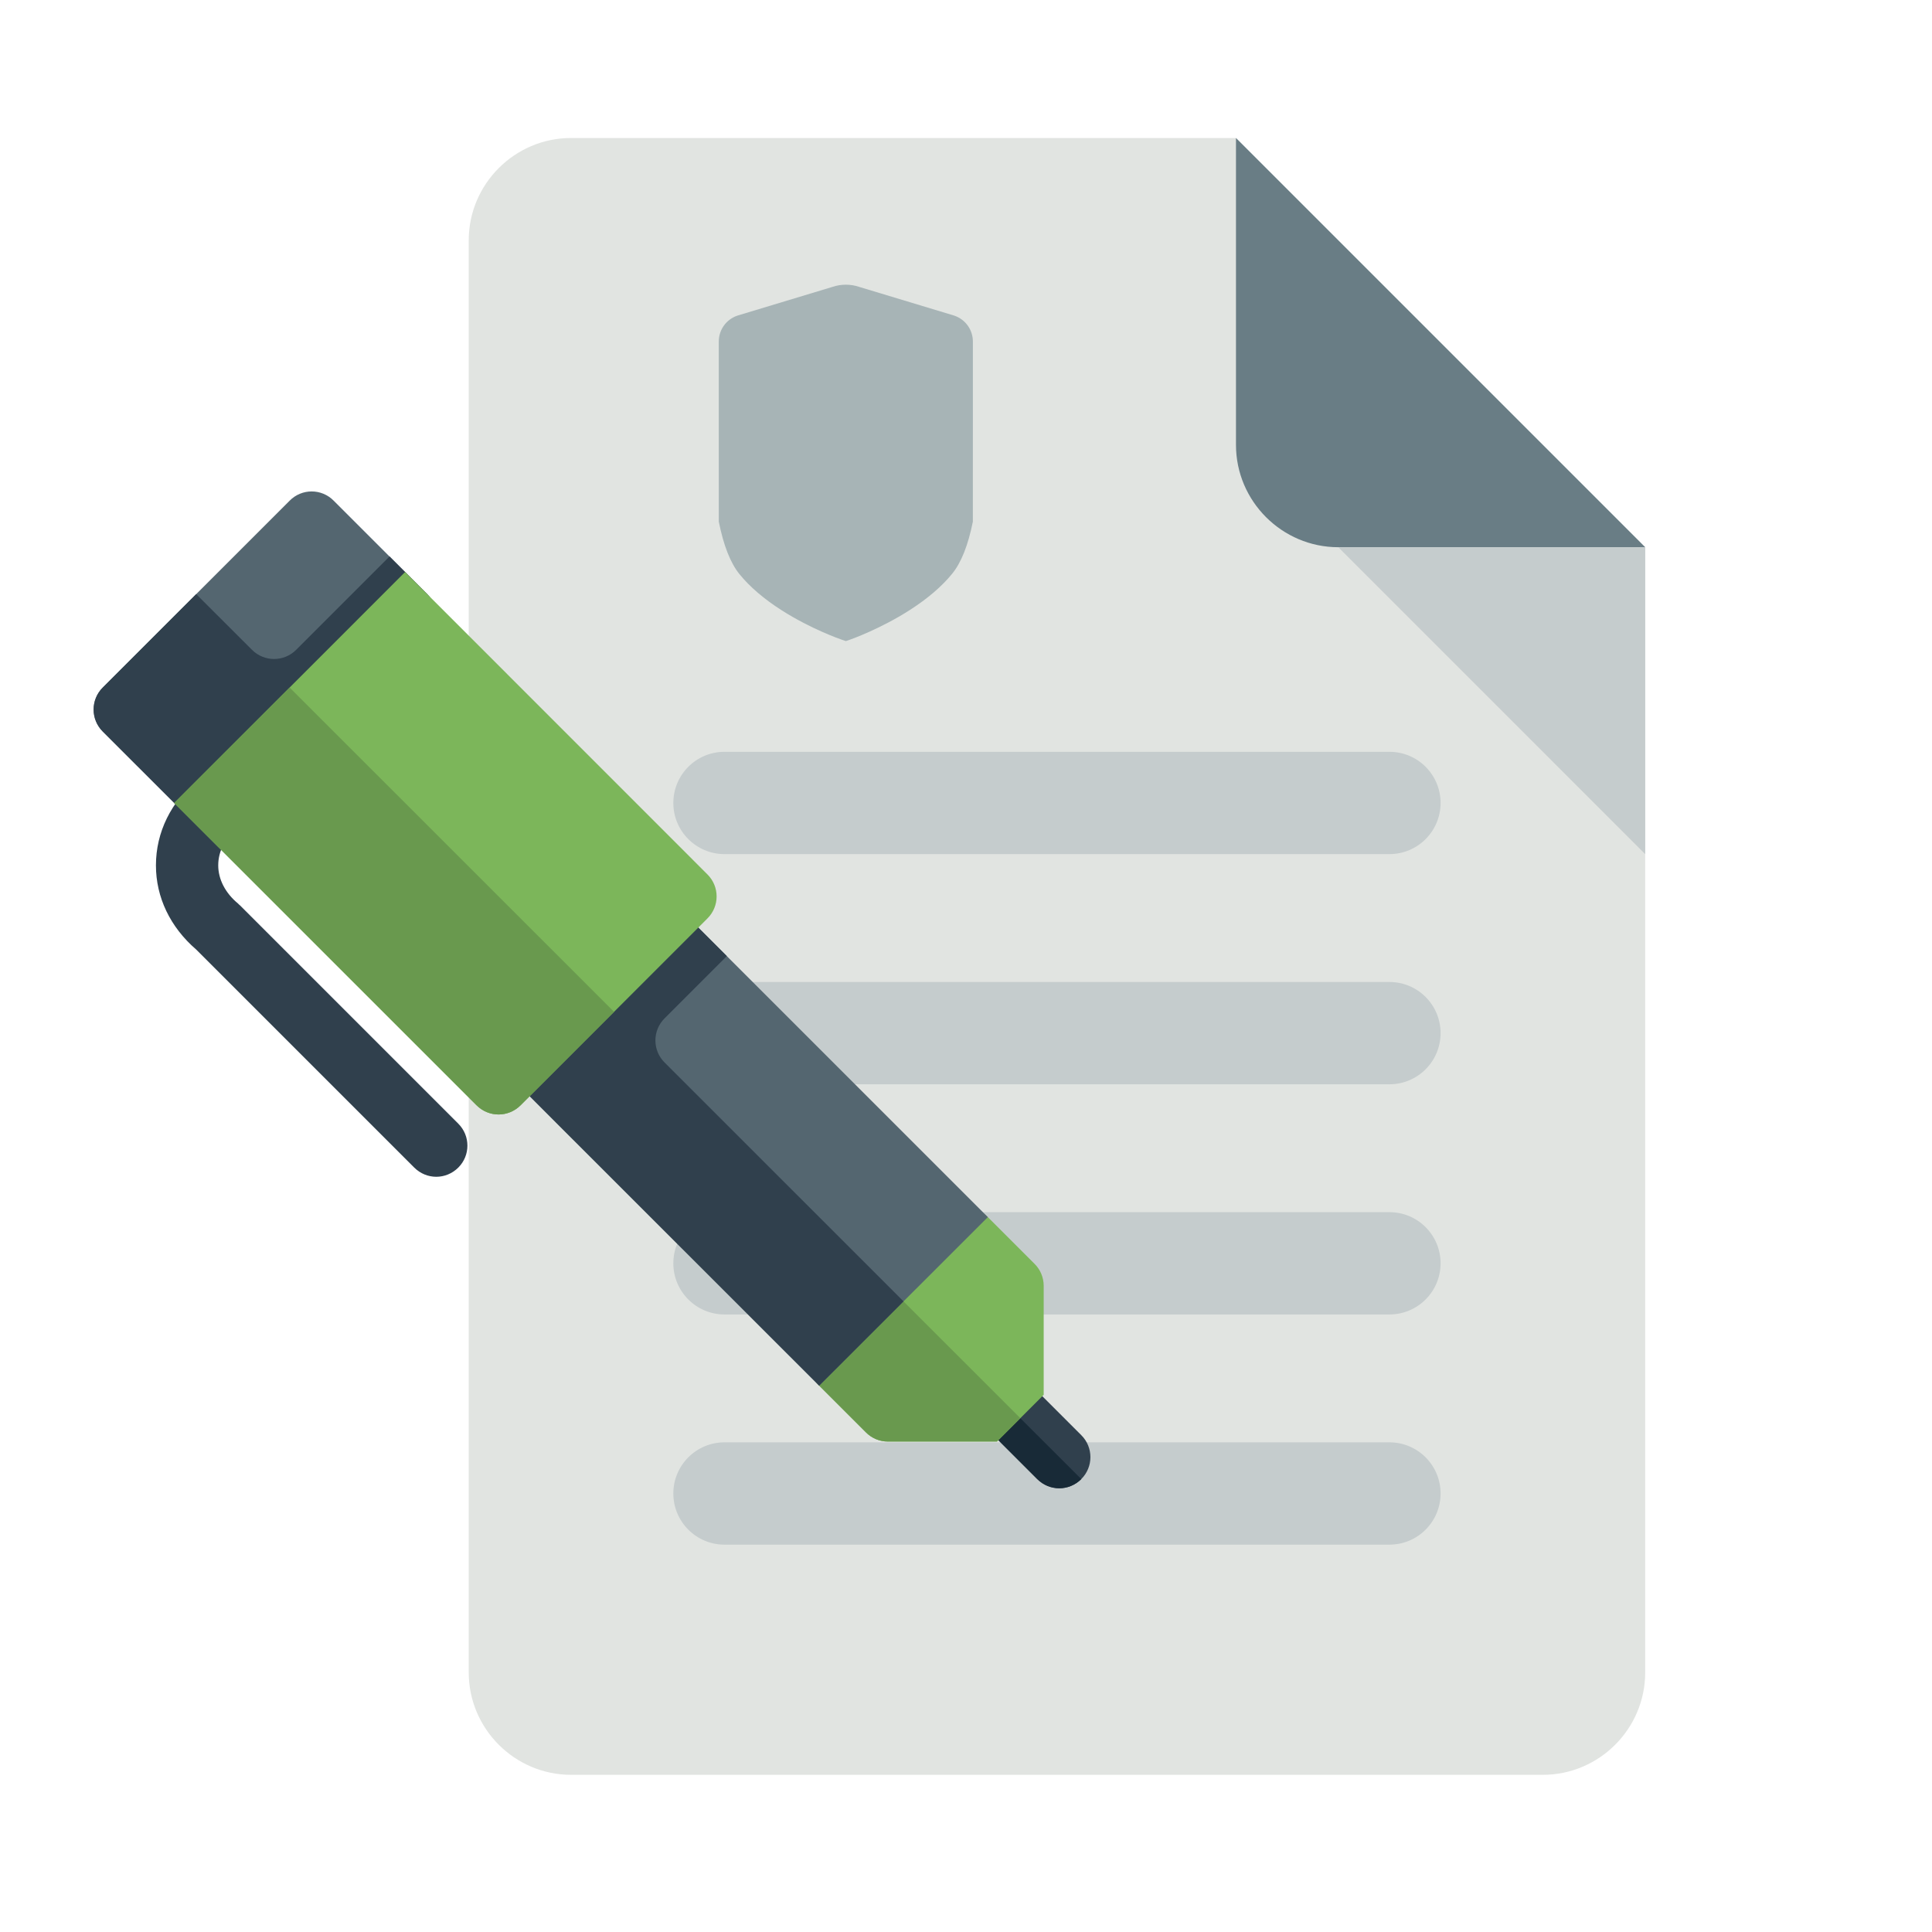 <?xml version="1.0" encoding="UTF-8"?>
<svg width="140px" height="140px" viewBox="0 0 140 140" version="1.1" xmlns="http://www.w3.org/2000/svg" xmlns:xlink="http://www.w3.org/1999/xlink">
    <!-- Generator: Sketch 54.1 (76490) - https://sketchapp.com -->
    <title>Atom/Type/Exam</title>
    <desc>Created with Sketch.</desc>
    <defs>
        <filter x="-5.5%" y="-5.5%" width="111.5%" height="111.5%" filterUnits="objectBoundingBox" id="filter-1">
            <feOffset dx="0" dy="2" in="SourceAlpha" result="shadowOffsetOuter1"></feOffset>
            <feColorMatrix values="0 0 0 0 0   0 0 0 0 0   0 0 0 0 0  0 0 0 0.205 0" type="matrix" in="shadowOffsetOuter1" result="shadowMatrixOuter1"></feColorMatrix>
            <feMerge>
                <feMergeNode in="shadowMatrixOuter1"></feMergeNode>
                <feMergeNode in="SourceGraphic"></feMergeNode>
            </feMerge>
        </filter>
    </defs>
    <g id="Atom/Type/Exam" stroke="none" stroke-width="1" fill="none" fill-rule="evenodd">
        <g id="Group" transform="translate(6.784, 10)">
            <g id="Group-6" transform="translate(26.811, 0)">
                <path d="M7.784,0 C3.707,0 0.371,3.336 0.371,7.413 L0.371,111.197 C0.371,115.274 3.707,118.61 7.784,118.61 L78.208,118.61 C82.288,118.61 85.622,115.274 85.622,111.197 L85.622,29.653 L55.969,0 L7.784,0" id="Fill-22" fill="#E1E4E1"></path>
                <path d="M63.382,29.653 L85.622,29.653 L55.969,0 L55.969,22.239 C55.969,26.317 59.305,29.653 63.382,29.653" id="Fill-23" fill="#697D85"></path>
                <path d="M67.089,51.892 L18.903,51.892 C16.857,51.892 15.197,50.231 15.197,48.185 C15.197,46.139 16.857,44.479 18.903,44.479 L67.089,44.479 C69.137,44.479 70.795,46.139 70.795,48.185 C70.795,50.231 69.137,51.892 67.089,51.892" id="Fill-24" fill="#C5CCCD"></path>
                <path d="M36.904,19.703 L36.904,14.75 C36.904,13.901 36.365,13.147 35.562,12.874 L35.547,12.869 L35.532,12.864 L28.656,10.786 C28.346,10.682 28.024,10.63 27.698,10.63 C27.371,10.63 27.049,10.682 26.74,10.786 L19.862,12.864 L19.847,12.869 L19.832,12.874 C19.029,13.147 18.49,13.901 18.49,14.75 L18.49,19.703 L18.492,27.802 C18.837,29.533 19.337,30.802 19.992,31.607 C20.741,32.529 21.773,33.412 23.059,34.231 C25.199,35.595 27.311,36.323 27.4,36.353 L27.702,36.456 L28.002,36.351 C28.091,36.32 30.2,35.574 32.338,34.202 C33.622,33.378 34.653,32.495 35.401,31.577 C36.057,30.775 36.557,29.516 36.902,27.802" id="Black" fill="#A7B4B6"></path>
                <path d="M67.089,68.571 L18.903,68.571 C16.857,68.571 15.197,66.911 15.197,64.865 C15.197,62.819 16.857,61.158 18.903,61.158 L67.089,61.158 C69.137,61.158 70.795,62.819 70.795,64.865 C70.795,66.911 69.137,68.571 67.089,68.571" id="Fill-27" fill="#C5CCCD"></path>
                <path d="M67.089,85.251 L18.903,85.251 C16.857,85.251 15.197,83.59 15.197,81.544 C15.197,79.498 16.857,77.838 18.903,77.838 L67.089,77.838 C69.137,77.838 70.795,79.498 70.795,81.544 C70.795,83.59 69.137,85.251 67.089,85.251" id="Fill-28" fill="#C5CCCD"></path>
                <path d="M18.903,101.931 C16.857,101.931 15.197,100.27 15.197,98.224 C15.197,96.178 16.857,94.517 18.903,94.517 L67.089,94.517 C69.137,94.517 70.795,96.178 70.795,98.224 C70.795,100.27 69.137,101.931 67.089,101.931 L18.903,101.931 Z" id="Fill-29" fill="#C5CCCD"></path>
                <polyline id="Fill-30" fill="#C5CCCD" points="85.622 51.892 63.382 29.653 85.622 29.653 85.622 51.892"></polyline>
            </g>
            <g id="Group-9" filter="url(#filter-1)" transform="translate(0, 23.351)">
                <path d="M24.168,7.701 L17.396,0.93 C16.515,0.038 15.086,0.038 14.205,0.93 L0.661,14.473 C-0.22,15.353 -0.22,16.775 0.661,17.656 L7.433,24.427 C7.874,24.868 8.451,25.093 9.029,25.093 C9.607,25.093 10.184,24.868 10.625,24.427 L24.168,10.884 C25.05,10.004 25.05,8.582 24.168,7.701" id="Fill-267" fill="#546670"></path>
                <path d="M24.168,7.701 L21.444,4.97 L14.672,11.742 C13.791,12.622 12.362,12.622 11.48,11.742 L7.433,7.701 L0.661,14.473 C-0.22,15.353 -0.22,16.775 0.661,17.656 L7.433,24.427 C7.544,24.54 7.662,24.642 7.787,24.721 C7.885,24.789 7.988,24.834 8.092,24.879 C8.123,24.89 8.15,24.913 8.18,24.924 C8.451,25.037 8.74,25.093 9.029,25.093 C9.607,25.093 10.184,24.868 10.625,24.427 L24.168,10.884 C25.05,10.004 25.05,8.582 24.168,7.701" id="Fill-268" fill="#30404D"></path>
                <path d="M71.57,68.647 L68.184,65.261 C67.303,64.369 65.874,64.369 64.993,65.261 C64.111,66.141 64.111,67.563 64.993,68.443 L68.378,71.829 C68.82,72.269 69.396,72.495 69.974,72.495 C70.552,72.495 71.129,72.269 71.57,71.829 C72.452,70.949 72.452,69.527 71.57,68.647" id="Fill-269" fill="#30404D"></path>
                <path d="M64.993,65.261 C64.111,66.141 64.111,67.563 64.993,68.443 L68.378,71.829 C68.82,72.269 69.396,72.495 69.974,72.495 C70.552,72.495 71.129,72.269 71.57,71.829 L64.993,65.261" id="Fill-270" fill="#182A37"></path>
                <path d="M68.846,65.724 L68.846,57.823 C68.846,57.225 68.607,56.649 68.184,56.232 L64.798,52.846 C63.917,51.954 62.488,51.954 61.607,52.846 L52.578,61.875 C51.696,62.755 51.696,64.177 52.578,65.058 L55.964,68.443 C56.387,68.872 56.961,69.109 57.559,69.109 L65.46,69.109 L68.846,65.724" id="Fill-271" fill="#7CB65A"></path>
                <path d="M67.153,67.416 L57.092,57.36 L52.578,61.875 C51.696,62.755 51.696,64.177 52.578,65.058 L55.964,68.443 C56.387,68.872 56.961,69.109 57.559,69.109 L65.46,69.109 L67.153,67.416" id="Fill-272" fill="#69994E"></path>
                <path d="M64.798,52.846 L42.226,30.274 C41.345,29.382 39.916,29.382 39.034,30.274 L30.005,39.303 C29.124,40.183 29.124,41.605 30.005,42.485 L52.578,65.058 L64.798,52.846" id="Fill-273" fill="#546670"></path>
                <path d="M58.688,58.952 L41.371,41.639 C40.489,40.759 40.489,39.325 41.371,38.445 L45.885,33.93 L42.226,30.274 C41.345,29.382 39.916,29.382 39.034,30.274 L30.005,39.303 C29.785,39.517 29.619,39.777 29.509,40.047 C29.179,40.86 29.344,41.831 30.005,42.485 L33.664,46.153 L52.578,65.058 L58.688,58.952" id="Fill-274" fill="#30404D"></path>
                <path d="M26.425,46.074 L10.625,30.274 C10.601,30.24 10.572,30.229 10.547,30.206 C10.519,30.183 10.498,30.15 10.469,30.127 C9.54,29.359 9.029,28.366 9.03,27.351 C9.03,26.324 9.54,25.342 10.468,24.574 C11.428,23.784 11.563,22.362 10.767,21.391 C9.971,20.432 8.549,20.297 7.59,21.098 C5.608,22.735 4.516,24.958 4.516,27.351 C4.514,29.675 5.553,31.831 7.432,33.456 C7.433,33.456 7.433,33.456 7.433,33.456 L23.234,49.257 C23.675,49.697 24.252,49.923 24.83,49.923 C25.407,49.923 25.984,49.697 26.425,49.257 C27.307,48.377 27.307,46.955 26.425,46.074" id="Fill-275" fill="#30404D"></path>
                <path d="M44.483,28.016 L22.572,6.099 L5.837,22.836 L27.748,44.743 C28.189,45.183 28.766,45.408 29.344,45.408 C29.922,45.408 30.499,45.183 30.94,44.743 L44.483,31.199 C45.365,30.319 45.365,28.897 44.483,28.016" id="Fill-276" fill="#7CB65A"></path>
                <path d="M29.344,45.408 C29.922,45.408 30.499,45.183 30.94,44.743 L37.712,37.971 L14.205,14.473 L5.837,22.836 L27.748,44.743 C28.189,45.183 28.766,45.408 29.344,45.408" id="Fill-277" fill="#69994E"></path>
            </g>
        </g>
    </g>
</svg>